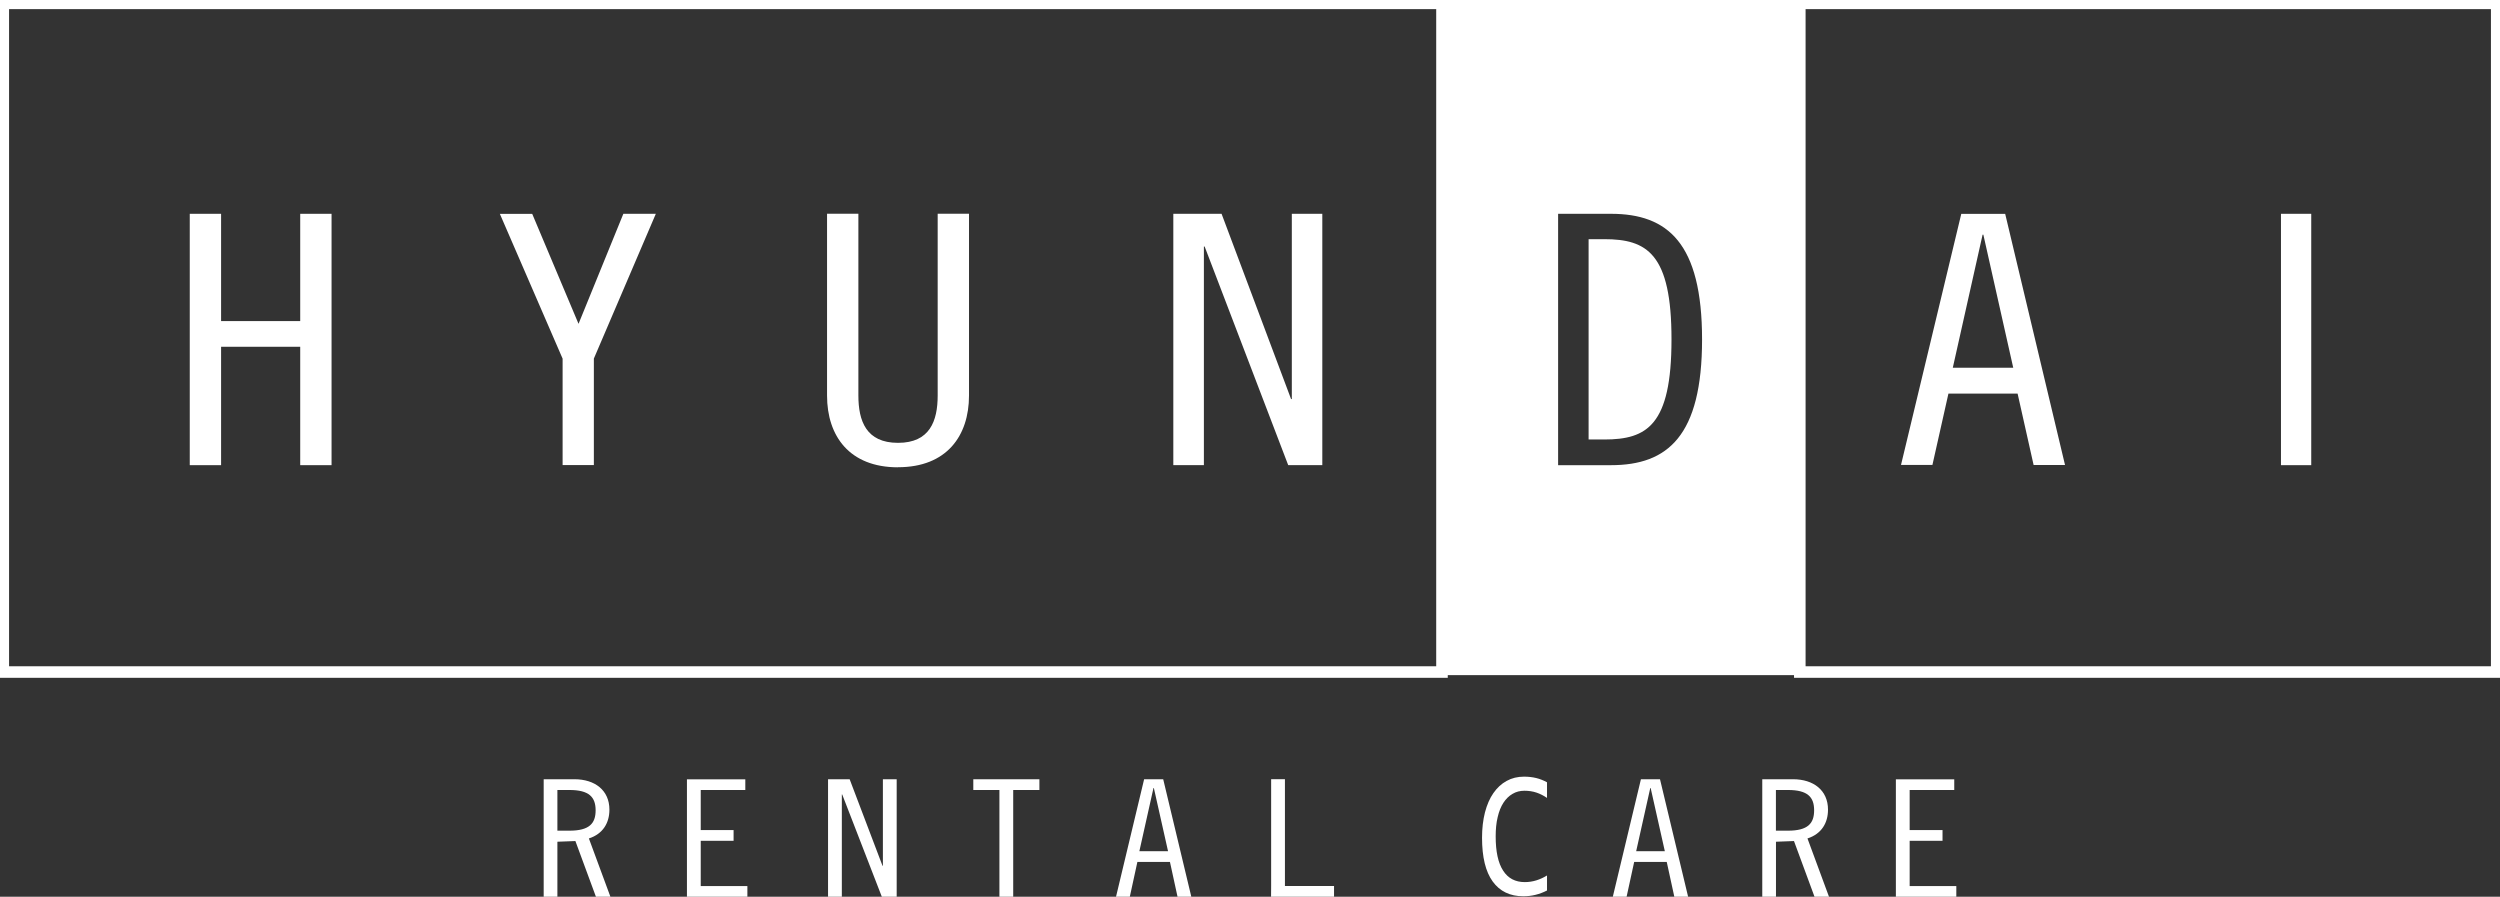 <svg width="184" height="66" viewBox="0 0 184 66" fill="none" xmlns="http://www.w3.org/2000/svg">
<rect x="0" y="0" width="184" height="66" fill="#333333" stroke="none"/>
<g clip-path="url(#clip0_612_1825)">
<path d="M106.13 0.247H0.242V49.462H106.13V0.247Z" stroke="white" stroke-width="0.85"/>
<path d="M183.758 0.247H132.466V49.462H183.758V0.247Z" stroke="white" stroke-width="0.85"/>
<path d="M16.272 15.736V23.632H22.096V15.736H24.402V34.236H22.096V25.522H16.272V34.236H13.966V15.736H16.272Z" fill="white"/>
<path d="M39.169 15.736L42.58 23.834L45.879 15.736H48.269L43.708 26.391V34.231H41.408V26.397L36.79 15.741H39.169V15.736Z" fill="white"/>
<path d="M89.908 15.736L95.022 29.369H95.078V15.736H97.322V34.236H94.813L88.662 18.147H88.606V34.236H86.356V15.736H89.908Z" fill="white"/>
<path d="M145.919 17.272H145.975L148.174 27.064H143.726L145.919 17.272ZM144.351 15.736L139.914 34.22H142.226L143.404 28.971H148.496L149.674 34.225H151.986L147.582 15.741H144.351V15.736Z" fill="white"/>
<path d="M170.107 15.736V34.236H167.88V15.736H170.107Z" fill="white"/>
<path d="M66.092 34.394C62.517 34.394 60.871 32.089 60.871 29.116V15.73H63.177V29.111C63.177 30.984 63.752 32.593 66.092 32.593H66.098C68.438 32.593 69.013 30.978 69.013 29.111V15.73H71.319V29.111C71.319 32.083 69.672 34.388 66.098 34.388H66.092V34.394Z" fill="white"/>
<path d="M118.077 17.603H116.921V32.347H118.077C121.206 32.347 123.022 31.315 123.022 24.989C123.027 18.658 121.212 17.603 118.077 17.603Z" fill="white"/>
<path d="M105.977 0V49.692H132.607V0H105.977ZM118.568 34.237H114.677V15.736H118.568C122.746 15.736 125.272 17.889 125.272 24.983C125.272 32.083 122.746 34.237 118.568 34.237Z" fill="white"/>
<path d="M54.855 57.352V58.143H51.574V61.093H53.992V61.884H51.574V65.215H55.007V66.006H50.559V57.358H54.855V57.352Z" fill="white"/>
<path d="M143.833 57.352V58.143H140.551V61.093H142.97V61.884H140.551V65.215H143.985V66.006H139.536V57.358H143.833V57.352Z" fill="white"/>
<path d="M84.896 57.998H84.924L85.967 62.646H83.858L84.896 57.998ZM84.208 57.352L82.139 66H83.154L83.712 63.437H86.108L86.666 66H87.681L85.612 57.352H84.208Z" fill="white"/>
<path d="M121.46 57.998H121.488L122.531 62.646H120.423L121.46 57.998ZM120.772 57.352L118.703 66H119.718L120.276 63.437H122.672L123.23 66H124.245L122.176 57.352H120.772Z" fill="white"/>
<path d="M41.024 58.143H41.909C43.364 58.143 43.838 58.67 43.838 59.641C43.838 60.611 43.37 61.138 41.909 61.138H41.024V58.143ZM40.009 66H41.024V61.951L42.349 61.901L43.86 66H44.926L43.342 61.71C44.385 61.373 44.853 60.56 44.853 59.59C44.853 58.166 43.787 57.352 42.276 57.352H40.015V66H40.009Z" fill="white"/>
<path d="M130.707 58.143H131.592C133.052 58.143 133.52 58.67 133.52 59.641C133.52 60.611 133.052 61.138 131.592 61.138H130.707V58.143ZM129.698 66H130.712V61.951L132.037 61.901L133.548 66H134.614L133.03 61.71C134.073 61.373 134.541 60.56 134.541 59.59C134.541 58.166 133.475 57.352 131.964 57.352H129.703V66H129.698Z" fill="white"/>
<path d="M62.534 57.352L64.953 63.723H64.981V57.352H65.996V66H64.902L61.987 58.474H61.959V66H60.944V57.352H62.534Z" fill="white"/>
<path d="M76.5 57.352V58.143H74.572V66.006H73.557V58.143H71.635V57.352H76.5Z" fill="white"/>
<path d="M93.55 66L93.556 65.209V57.347H94.571V65.209H98.185V66H93.55Z" fill="white"/>
<path d="M113.86 65.54C113.307 65.826 112.726 65.966 112.117 65.966C111.142 65.966 110.386 65.602 109.862 64.878C109.338 64.155 109.078 63.078 109.078 61.659C109.078 60.97 109.152 60.347 109.293 59.792C109.439 59.237 109.642 58.76 109.913 58.373C110.183 57.986 110.505 57.683 110.888 57.476C111.272 57.263 111.695 57.162 112.168 57.162C112.49 57.162 112.788 57.196 113.065 57.263C113.341 57.33 113.606 57.437 113.86 57.577V58.727C113.612 58.558 113.352 58.424 113.082 58.334C112.811 58.244 112.518 58.199 112.202 58.199C111.875 58.199 111.582 58.272 111.322 58.429C111.057 58.581 110.838 58.799 110.651 59.085C110.465 59.371 110.324 59.725 110.229 60.14C110.127 60.555 110.082 61.026 110.082 61.559C110.082 62.675 110.262 63.516 110.629 64.076C110.99 64.643 111.525 64.923 112.225 64.923C112.523 64.923 112.805 64.878 113.076 64.794C113.347 64.71 113.612 64.587 113.86 64.435V65.54Z" fill="white"/>
</g>
<defs>
<clipPath id="clip0_612_1825">
<rect width="184" height="66" fill="white"/>
</clipPath>
</defs>
</svg>
